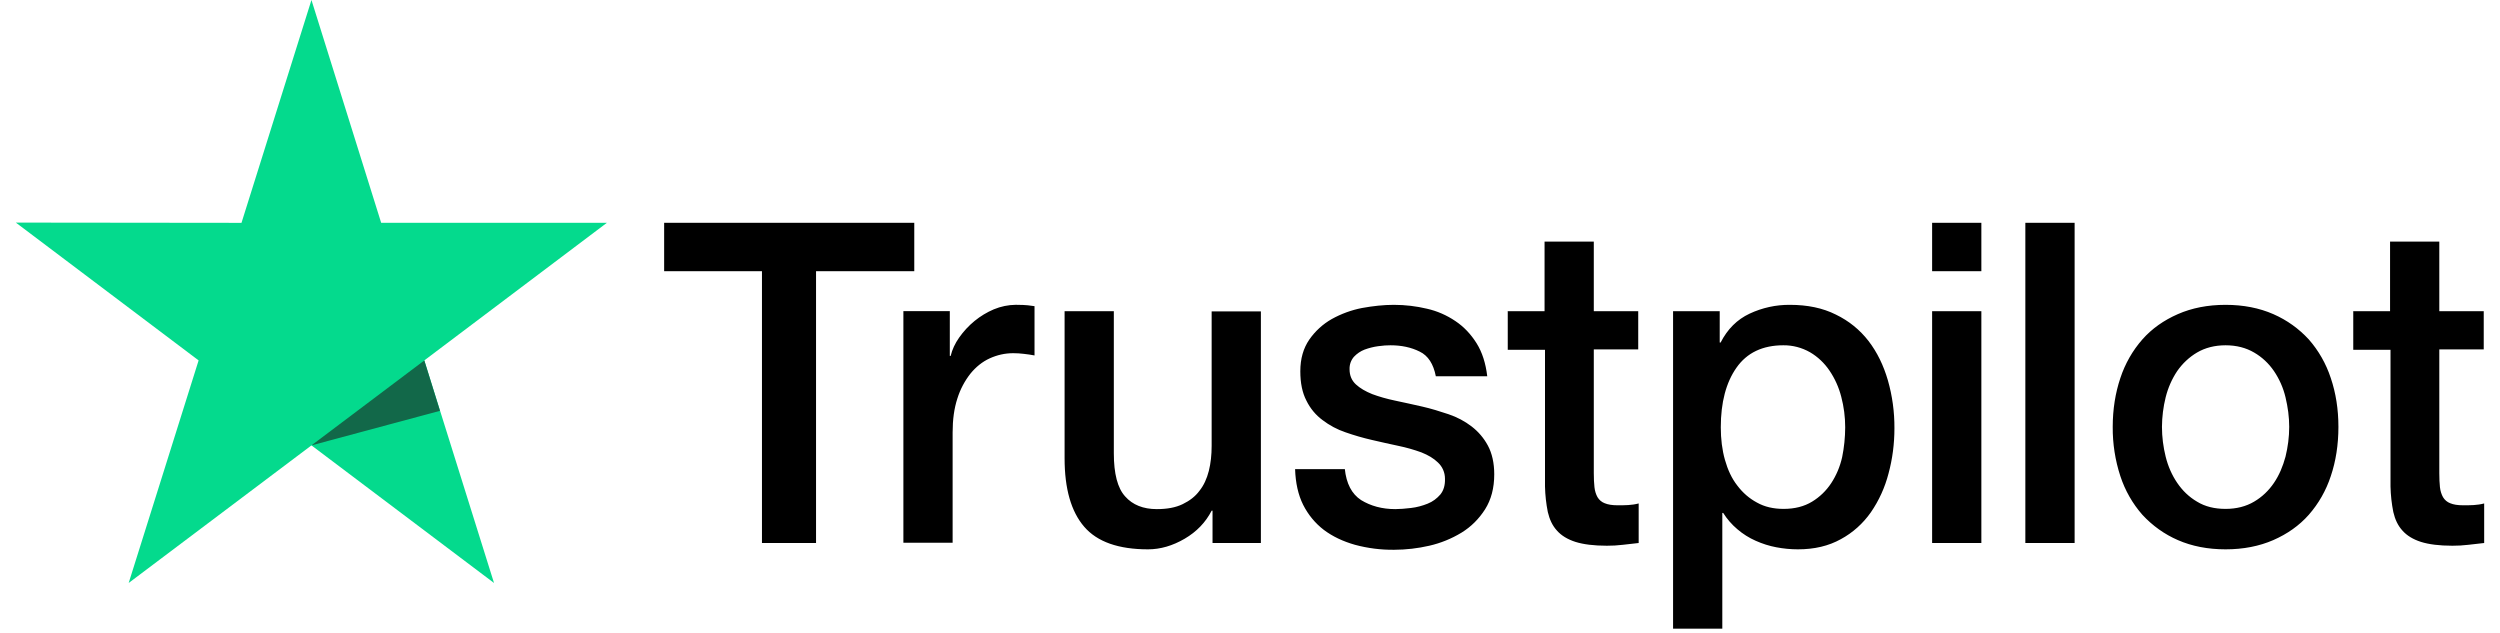 <svg width="79" height="20" viewBox="0 0 79 20" fill="none" xmlns="http://www.w3.org/2000/svg">
<g clip-path="url(#clip0_71_32)">
<path d="M20.994 7.041H28.891V8.569H25.787V17.158H24.078V8.569H20.987V7.041H20.994L20.994 7.041ZM28.554 9.832H30.014V11.247H30.041C30.089 11.047 30.178 10.854 30.309 10.668C30.589 10.269 30.968 9.96 31.404 9.775C31.626 9.683 31.861 9.634 32.099 9.632C32.278 9.632 32.409 9.64 32.478 9.647C32.547 9.654 32.615 9.668 32.691 9.675V11.232C32.579 11.211 32.467 11.194 32.354 11.182C32.242 11.168 32.129 11.161 32.017 11.161C31.755 11.161 31.507 11.218 31.273 11.325C31.039 11.432 30.839 11.596 30.668 11.804C30.485 12.036 30.344 12.302 30.254 12.589C30.151 12.903 30.103 13.259 30.103 13.667V17.151H28.547V9.832H28.554ZM39.844 17.159H38.316V16.138H38.288C38.096 16.509 37.814 16.802 37.435 17.024C37.056 17.245 36.67 17.359 36.278 17.359C35.349 17.359 34.673 17.124 34.261 16.645C33.848 16.167 33.641 15.445 33.641 14.481V9.833H35.197V14.324C35.197 14.967 35.314 15.424 35.556 15.688C35.789 15.953 36.127 16.088 36.553 16.088C36.884 16.088 37.152 16.038 37.372 15.931C37.593 15.824 37.772 15.688 37.903 15.509C38.04 15.338 38.137 15.124 38.199 14.881C38.26 14.638 38.288 14.374 38.288 14.089V9.84H39.844V17.159ZM42.495 14.81C42.543 15.281 42.715 15.61 43.011 15.803C43.314 15.988 43.672 16.088 44.092 16.088C44.237 16.088 44.402 16.074 44.588 16.052C44.773 16.031 44.952 15.981 45.111 15.917C45.276 15.852 45.406 15.752 45.517 15.624C45.62 15.495 45.668 15.331 45.661 15.124C45.661 15.028 45.641 14.933 45.603 14.846C45.565 14.759 45.51 14.681 45.441 14.617C45.303 14.482 45.132 14.382 44.918 14.296C44.679 14.209 44.435 14.14 44.188 14.089C43.913 14.032 43.637 13.967 43.355 13.903C43.072 13.838 42.791 13.757 42.515 13.66C42.257 13.573 42.013 13.443 41.793 13.275C41.578 13.117 41.403 12.906 41.283 12.661C41.153 12.411 41.09 12.104 41.09 11.732C41.09 11.332 41.187 11.004 41.373 10.732C41.56 10.463 41.803 10.241 42.082 10.083C42.382 9.916 42.705 9.798 43.038 9.733C43.389 9.669 43.727 9.633 44.044 9.633C44.408 9.633 44.76 9.676 45.09 9.755C45.411 9.827 45.716 9.96 45.992 10.147C46.26 10.326 46.48 10.561 46.66 10.847C46.839 11.133 46.949 11.482 46.997 11.889H45.372C45.297 11.504 45.131 11.24 44.863 11.111C44.595 10.976 44.285 10.911 43.941 10.911C43.83 10.911 43.699 10.918 43.548 10.94C43.403 10.96 43.26 10.996 43.121 11.047C42.994 11.096 42.879 11.174 42.784 11.275C42.738 11.328 42.702 11.39 42.678 11.457C42.654 11.525 42.644 11.597 42.646 11.668C42.646 11.868 42.715 12.025 42.846 12.147C42.977 12.268 43.149 12.368 43.362 12.454C43.575 12.533 43.817 12.604 44.092 12.661C44.367 12.718 44.649 12.782 44.939 12.847C45.221 12.911 45.496 12.997 45.772 13.089C46.047 13.182 46.288 13.311 46.502 13.475C46.715 13.639 46.887 13.839 47.018 14.082C47.148 14.324 47.218 14.631 47.218 14.988C47.218 15.424 47.121 15.788 46.928 16.095C46.736 16.395 46.488 16.645 46.185 16.831C45.867 17.024 45.524 17.163 45.166 17.245C44.801 17.329 44.43 17.372 44.057 17.373C43.639 17.378 43.223 17.325 42.818 17.216C42.44 17.109 42.109 16.952 41.834 16.745C41.562 16.537 41.338 16.266 41.18 15.953C41.022 15.638 40.939 15.259 40.925 14.824H42.495V14.81ZM47.63 9.834H48.808V7.634H50.364V9.834H51.768V11.04H50.364V14.953C50.364 15.124 50.371 15.267 50.385 15.395C50.398 15.517 50.433 15.624 50.481 15.71C50.534 15.799 50.614 15.867 50.708 15.902C50.812 15.945 50.942 15.967 51.121 15.967C51.231 15.967 51.342 15.967 51.452 15.96C51.562 15.953 51.672 15.938 51.782 15.909V17.159C51.61 17.181 51.438 17.195 51.28 17.216C51.113 17.236 50.945 17.246 50.777 17.245C50.364 17.245 50.034 17.202 49.785 17.124C49.538 17.045 49.338 16.924 49.2 16.767C49.056 16.61 48.967 16.417 48.911 16.181C48.858 15.915 48.828 15.645 48.822 15.374V11.053H47.645V9.832H47.631L47.63 9.834ZM52.869 9.834H54.343V10.825H54.371C54.59 10.397 54.893 10.097 55.286 9.912C55.687 9.724 56.121 9.629 56.56 9.633C57.117 9.633 57.599 9.733 58.012 9.94C58.425 10.14 58.769 10.419 59.045 10.775C59.32 11.133 59.52 11.547 59.657 12.018C59.798 12.509 59.867 13.019 59.864 13.532C59.864 14.024 59.802 14.502 59.678 14.96C59.564 15.402 59.375 15.818 59.12 16.188C58.87 16.545 58.545 16.836 58.17 17.038C57.785 17.252 57.337 17.359 56.814 17.359C56.586 17.359 56.358 17.337 56.132 17.294C55.908 17.252 55.689 17.182 55.479 17.088C55.27 16.996 55.075 16.873 54.9 16.723C54.727 16.577 54.576 16.404 54.453 16.209H54.425V19.865H52.869V9.832V9.834ZM58.308 13.503C58.308 13.177 58.267 12.853 58.184 12.54C58.108 12.242 57.982 11.962 57.812 11.711C57.651 11.473 57.442 11.275 57.2 11.133C56.94 10.984 56.648 10.908 56.353 10.911C55.699 10.911 55.203 11.147 54.873 11.618C54.542 12.089 54.377 12.718 54.377 13.503C54.377 13.874 54.419 14.217 54.508 14.531C54.597 14.845 54.721 15.117 54.9 15.345C55.073 15.574 55.279 15.752 55.52 15.881C55.761 16.017 56.043 16.081 56.36 16.081C56.718 16.081 57.014 16.003 57.262 15.852C57.502 15.707 57.709 15.507 57.867 15.267C58.026 15.024 58.143 14.752 58.212 14.446C58.275 14.136 58.307 13.82 58.308 13.503ZM61.055 7.041H62.611V8.57H61.055V7.041ZM61.055 9.833H62.611V17.159H61.055V9.833ZM64.001 7.041H65.558V17.159H64.001V7.041ZM70.328 17.359C69.763 17.359 69.261 17.259 68.821 17.067C68.399 16.884 68.017 16.612 67.699 16.267C67.389 15.915 67.152 15.499 67.003 15.045C66.839 14.545 66.758 14.018 66.762 13.489C66.762 12.932 66.845 12.418 67.003 11.947C67.153 11.493 67.389 11.078 67.699 10.726C68.001 10.383 68.38 10.119 68.821 9.926C69.261 9.733 69.763 9.633 70.328 9.633C70.893 9.633 71.395 9.733 71.836 9.926C72.277 10.119 72.648 10.391 72.958 10.726C73.267 11.078 73.504 11.493 73.653 11.947C73.812 12.418 73.894 12.932 73.894 13.489C73.894 14.054 73.812 14.574 73.653 15.045C73.504 15.499 73.267 15.915 72.958 16.267C72.655 16.61 72.277 16.874 71.836 17.067C71.395 17.259 70.893 17.359 70.328 17.359ZM70.328 16.081C70.673 16.081 70.975 16.003 71.23 15.852C71.478 15.707 71.692 15.504 71.857 15.259C72.022 15.017 72.139 14.738 72.222 14.431C72.297 14.124 72.339 13.81 72.339 13.489C72.339 13.175 72.297 12.868 72.222 12.554C72.151 12.256 72.027 11.975 71.857 11.725C71.692 11.483 71.478 11.283 71.23 11.14C70.975 10.99 70.673 10.911 70.328 10.911C69.984 10.911 69.681 10.99 69.426 11.14C69.18 11.285 68.967 11.485 68.8 11.725C68.632 11.976 68.509 12.257 68.435 12.554C68.359 12.859 68.32 13.173 68.318 13.489C68.318 13.81 68.359 14.124 68.435 14.431C68.511 14.738 68.635 15.017 68.8 15.259C68.965 15.502 69.172 15.703 69.426 15.852C69.681 16.009 69.984 16.081 70.328 16.081ZM74.349 9.834H75.526V7.634H77.082V9.834H78.486V11.04H77.082V14.953C77.082 15.124 77.089 15.267 77.102 15.395C77.116 15.517 77.151 15.624 77.199 15.71C77.252 15.799 77.332 15.867 77.426 15.902C77.529 15.945 77.66 15.967 77.839 15.967C77.949 15.967 78.059 15.967 78.17 15.96C78.28 15.953 78.39 15.938 78.5 15.909V17.159C78.328 17.181 78.156 17.195 77.998 17.216C77.831 17.236 77.663 17.246 77.495 17.245C77.082 17.245 76.751 17.202 76.503 17.124C76.256 17.045 76.056 16.924 75.918 16.767C75.774 16.61 75.684 16.417 75.629 16.181C75.576 15.915 75.546 15.645 75.54 15.374V11.053H74.363V9.832H74.349V9.834Z" fill="black"/>
<path d="M19.177 7.041H12.045L9.842 0L7.631 7.042L0.5 7.034L6.276 11.389L4.066 18.422L9.842 14.074L15.611 18.422L13.408 11.389L19.177 7.041Z" fill="#04DA8D"/>
<path d="M13.903 12.982L13.408 11.39L9.842 14.074L13.903 12.982Z" fill="#126849"/>
</g>
<defs>
<clipPath id="clip0_71_32">
<rect width="78" height="20" fill="white" transform="translate(0.5)"/>
</clipPath>
</defs>
</svg>

